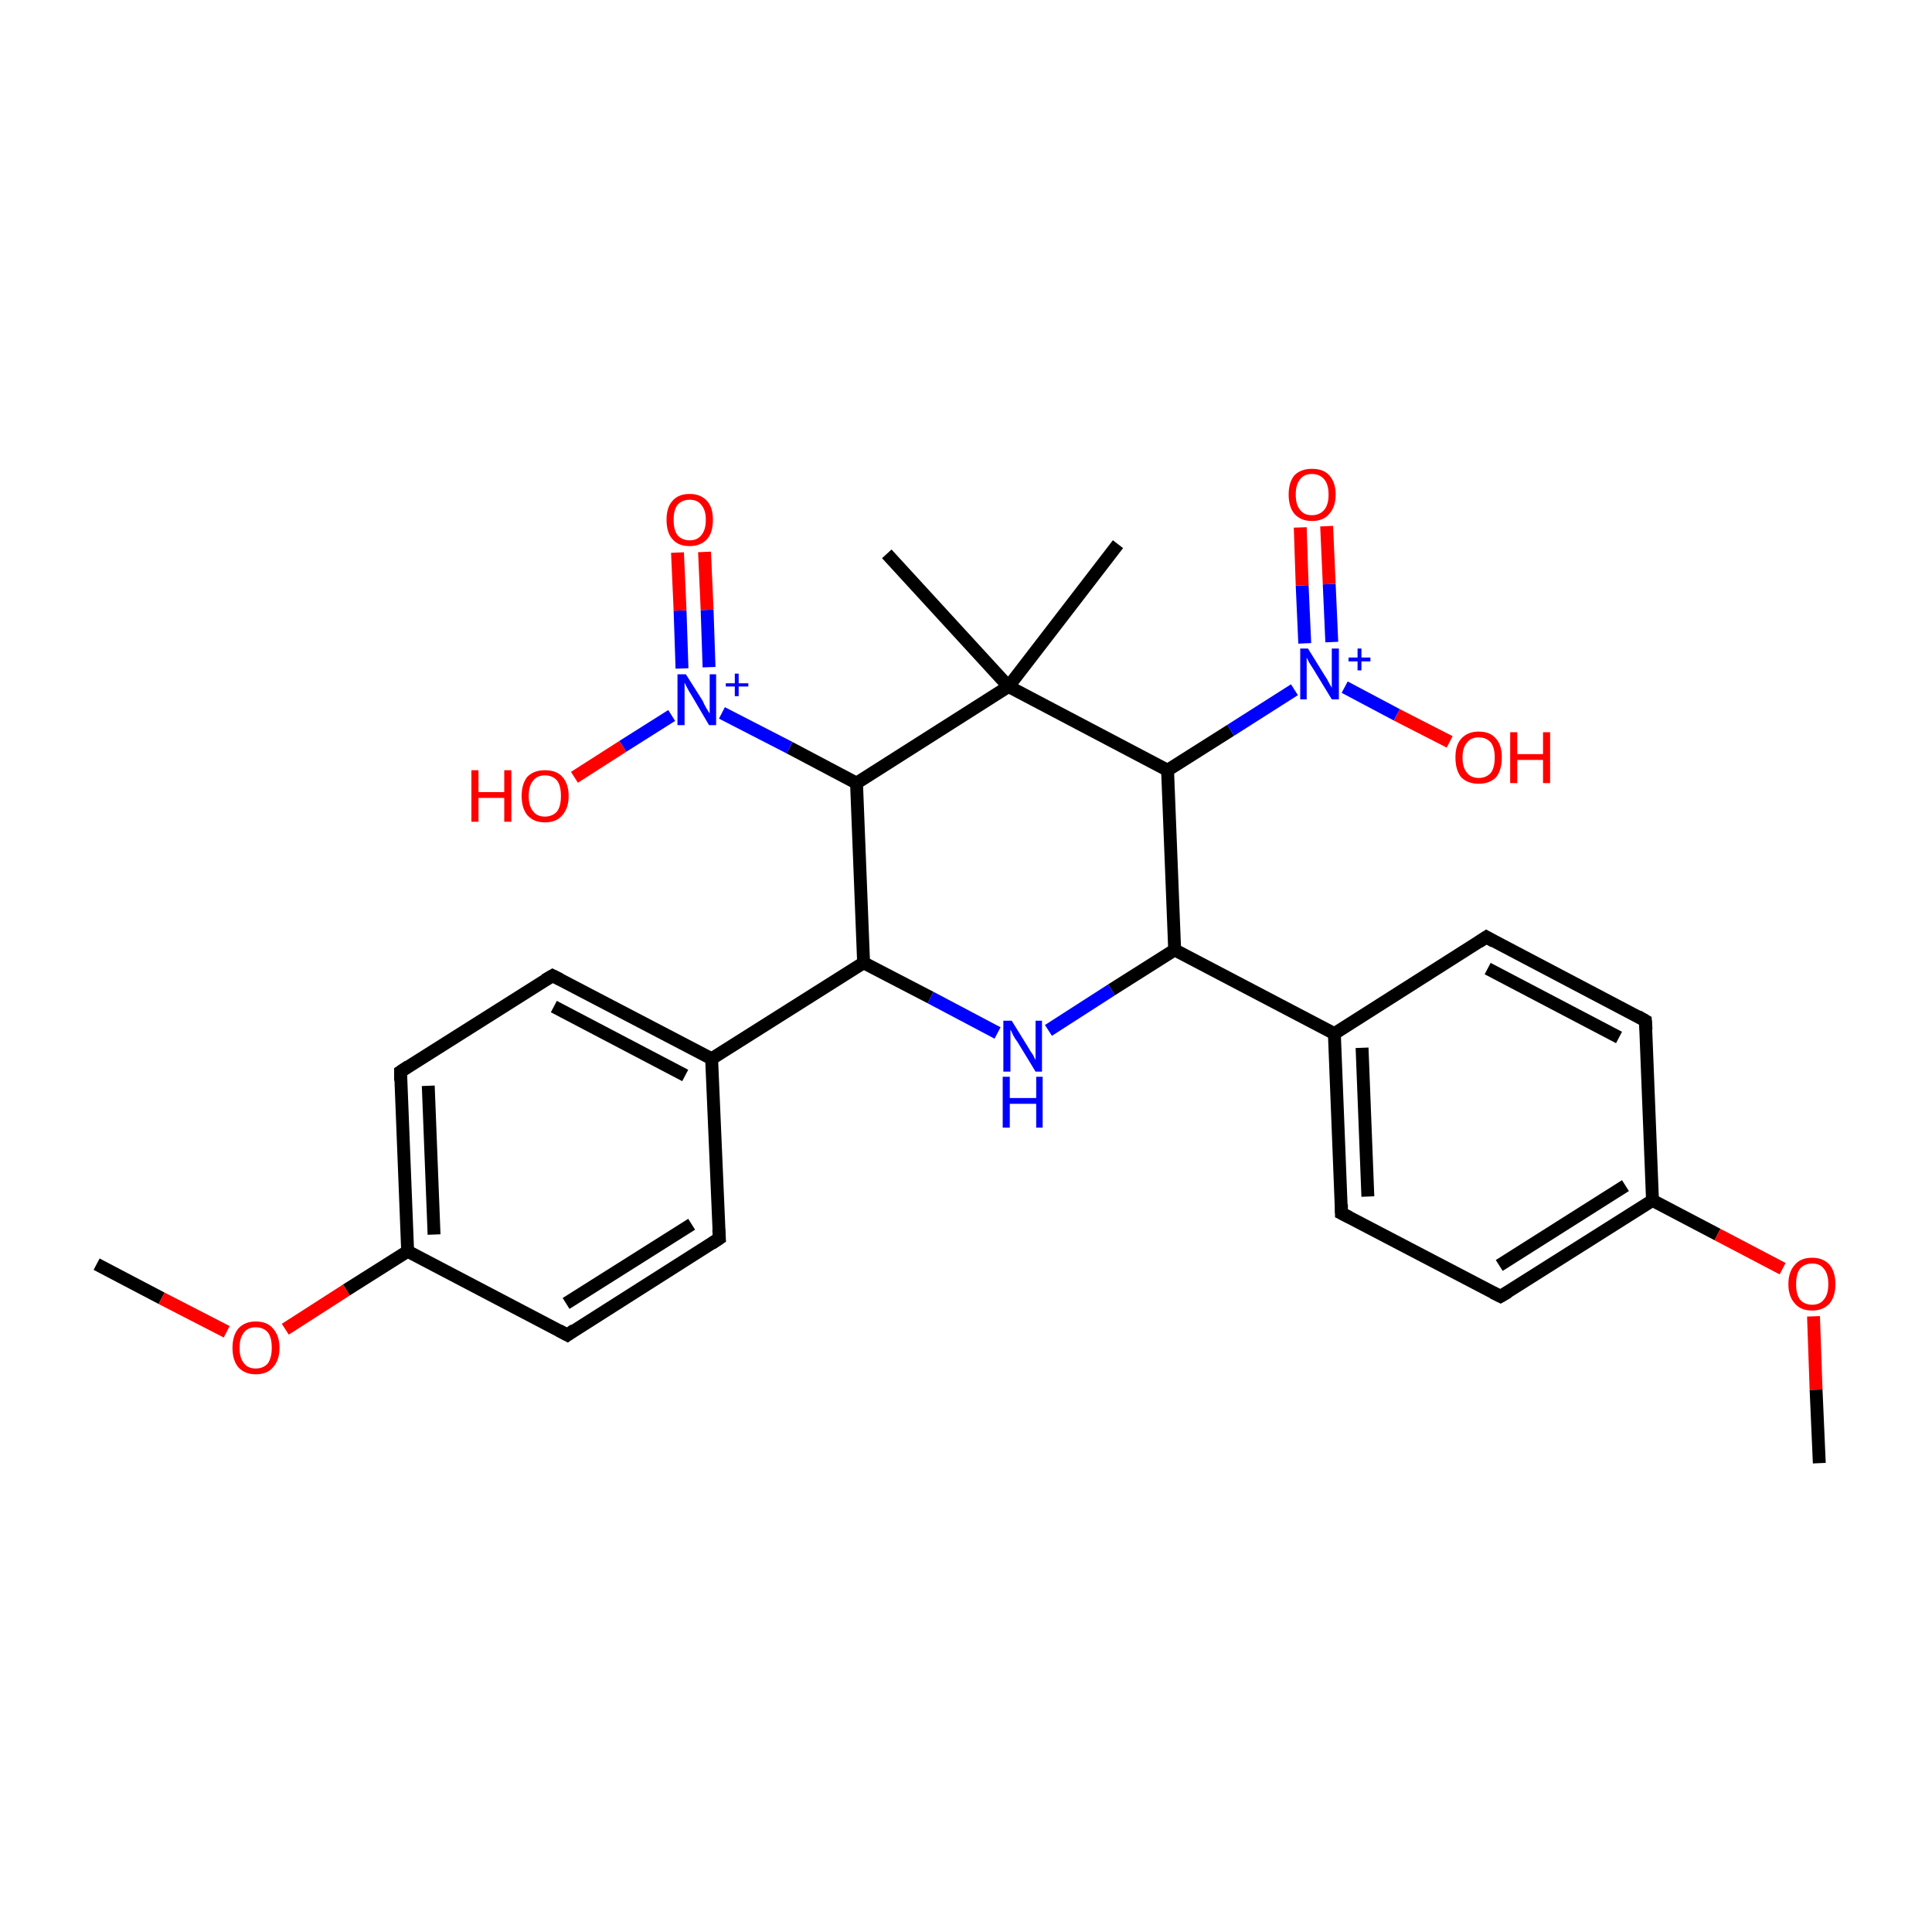 <?xml version='1.0' encoding='iso-8859-1'?>
<svg version='1.1' baseProfile='full'
              xmlns='http://www.w3.org/2000/svg'
                      xmlns:rdkit='http://www.rdkit.org/xml'
                      xmlns:xlink='http://www.w3.org/1999/xlink'
                  xml:space='preserve'
width='300px' height='300px' viewBox='0 0 300 300'>
<!-- END OF HEADER -->
<rect style='opacity:1.0;fill:#FFFFFF;stroke:none' width='300.0' height='300.0' x='0.0' y='0.0'> </rect>
<path class='bond-0 atom-0 atom-1' d='M 15.0,196.3 L 25.1,201.6' style='fill:none;fill-rule:evenodd;stroke:#000000;stroke-width:2.0px;stroke-linecap:butt;stroke-linejoin:miter;stroke-opacity:1' />
<path class='bond-0 atom-0 atom-1' d='M 25.1,201.6 L 35.2,206.8' style='fill:none;fill-rule:evenodd;stroke:#FF0000;stroke-width:2.0px;stroke-linecap:butt;stroke-linejoin:miter;stroke-opacity:1' />
<path class='bond-1 atom-1 atom-2' d='M 44.3,206.4 L 53.8,200.3' style='fill:none;fill-rule:evenodd;stroke:#FF0000;stroke-width:2.0px;stroke-linecap:butt;stroke-linejoin:miter;stroke-opacity:1' />
<path class='bond-1 atom-1 atom-2' d='M 53.8,200.3 L 63.3,194.3' style='fill:none;fill-rule:evenodd;stroke:#000000;stroke-width:2.0px;stroke-linecap:butt;stroke-linejoin:miter;stroke-opacity:1' />
<path class='bond-2 atom-2 atom-3' d='M 63.3,194.3 L 62.2,166.4' style='fill:none;fill-rule:evenodd;stroke:#000000;stroke-width:2.0px;stroke-linecap:butt;stroke-linejoin:miter;stroke-opacity:1' />
<path class='bond-2 atom-2 atom-3' d='M 67.4,191.7 L 66.5,168.6' style='fill:none;fill-rule:evenodd;stroke:#000000;stroke-width:2.0px;stroke-linecap:butt;stroke-linejoin:miter;stroke-opacity:1' />
<path class='bond-3 atom-2 atom-7' d='M 63.3,194.3 L 88.1,207.3' style='fill:none;fill-rule:evenodd;stroke:#000000;stroke-width:2.0px;stroke-linecap:butt;stroke-linejoin:miter;stroke-opacity:1' />
<path class='bond-4 atom-3 atom-4' d='M 62.2,166.4 L 85.8,151.5' style='fill:none;fill-rule:evenodd;stroke:#000000;stroke-width:2.0px;stroke-linecap:butt;stroke-linejoin:miter;stroke-opacity:1' />
<path class='bond-5 atom-4 atom-5' d='M 85.8,151.5 L 110.5,164.4' style='fill:none;fill-rule:evenodd;stroke:#000000;stroke-width:2.0px;stroke-linecap:butt;stroke-linejoin:miter;stroke-opacity:1' />
<path class='bond-5 atom-4 atom-5' d='M 86.0,156.3 L 106.4,167.0' style='fill:none;fill-rule:evenodd;stroke:#000000;stroke-width:2.0px;stroke-linecap:butt;stroke-linejoin:miter;stroke-opacity:1' />
<path class='bond-6 atom-5 atom-6' d='M 110.5,164.4 L 111.7,192.3' style='fill:none;fill-rule:evenodd;stroke:#000000;stroke-width:2.0px;stroke-linecap:butt;stroke-linejoin:miter;stroke-opacity:1' />
<path class='bond-7 atom-5 atom-8' d='M 110.5,164.4 L 134.1,149.5' style='fill:none;fill-rule:evenodd;stroke:#000000;stroke-width:2.0px;stroke-linecap:butt;stroke-linejoin:miter;stroke-opacity:1' />
<path class='bond-8 atom-6 atom-7' d='M 111.7,192.3 L 88.1,207.3' style='fill:none;fill-rule:evenodd;stroke:#000000;stroke-width:2.0px;stroke-linecap:butt;stroke-linejoin:miter;stroke-opacity:1' />
<path class='bond-8 atom-6 atom-7' d='M 107.4,190.1 L 87.9,202.4' style='fill:none;fill-rule:evenodd;stroke:#000000;stroke-width:2.0px;stroke-linecap:butt;stroke-linejoin:miter;stroke-opacity:1' />
<path class='bond-9 atom-8 atom-9' d='M 134.1,149.5 L 144.5,154.9' style='fill:none;fill-rule:evenodd;stroke:#000000;stroke-width:2.0px;stroke-linecap:butt;stroke-linejoin:miter;stroke-opacity:1' />
<path class='bond-9 atom-8 atom-9' d='M 144.5,154.9 L 154.9,160.4' style='fill:none;fill-rule:evenodd;stroke:#0000FF;stroke-width:2.0px;stroke-linecap:butt;stroke-linejoin:miter;stroke-opacity:1' />
<path class='bond-10 atom-8 atom-26' d='M 134.1,149.5 L 133.0,121.6' style='fill:none;fill-rule:evenodd;stroke:#000000;stroke-width:2.0px;stroke-linecap:butt;stroke-linejoin:miter;stroke-opacity:1' />
<path class='bond-11 atom-9 atom-10' d='M 162.8,160.0 L 172.6,153.7' style='fill:none;fill-rule:evenodd;stroke:#0000FF;stroke-width:2.0px;stroke-linecap:butt;stroke-linejoin:miter;stroke-opacity:1' />
<path class='bond-11 atom-9 atom-10' d='M 172.6,153.7 L 182.4,147.5' style='fill:none;fill-rule:evenodd;stroke:#000000;stroke-width:2.0px;stroke-linecap:butt;stroke-linejoin:miter;stroke-opacity:1' />
<path class='bond-12 atom-10 atom-11' d='M 182.4,147.5 L 207.2,160.5' style='fill:none;fill-rule:evenodd;stroke:#000000;stroke-width:2.0px;stroke-linecap:butt;stroke-linejoin:miter;stroke-opacity:1' />
<path class='bond-13 atom-10 atom-19' d='M 182.4,147.5 L 181.3,119.6' style='fill:none;fill-rule:evenodd;stroke:#000000;stroke-width:2.0px;stroke-linecap:butt;stroke-linejoin:miter;stroke-opacity:1' />
<path class='bond-14 atom-11 atom-12' d='M 207.2,160.5 L 208.3,188.4' style='fill:none;fill-rule:evenodd;stroke:#000000;stroke-width:2.0px;stroke-linecap:butt;stroke-linejoin:miter;stroke-opacity:1' />
<path class='bond-14 atom-11 atom-12' d='M 211.5,162.7 L 212.4,185.8' style='fill:none;fill-rule:evenodd;stroke:#000000;stroke-width:2.0px;stroke-linecap:butt;stroke-linejoin:miter;stroke-opacity:1' />
<path class='bond-15 atom-11 atom-16' d='M 207.2,160.5 L 230.8,145.5' style='fill:none;fill-rule:evenodd;stroke:#000000;stroke-width:2.0px;stroke-linecap:butt;stroke-linejoin:miter;stroke-opacity:1' />
<path class='bond-16 atom-12 atom-13' d='M 208.3,188.4 L 233.0,201.3' style='fill:none;fill-rule:evenodd;stroke:#000000;stroke-width:2.0px;stroke-linecap:butt;stroke-linejoin:miter;stroke-opacity:1' />
<path class='bond-17 atom-13 atom-14' d='M 233.0,201.3 L 256.6,186.4' style='fill:none;fill-rule:evenodd;stroke:#000000;stroke-width:2.0px;stroke-linecap:butt;stroke-linejoin:miter;stroke-opacity:1' />
<path class='bond-17 atom-13 atom-14' d='M 232.8,196.5 L 252.4,184.1' style='fill:none;fill-rule:evenodd;stroke:#000000;stroke-width:2.0px;stroke-linecap:butt;stroke-linejoin:miter;stroke-opacity:1' />
<path class='bond-18 atom-14 atom-15' d='M 256.6,186.4 L 255.5,158.5' style='fill:none;fill-rule:evenodd;stroke:#000000;stroke-width:2.0px;stroke-linecap:butt;stroke-linejoin:miter;stroke-opacity:1' />
<path class='bond-19 atom-14 atom-17' d='M 256.6,186.4 L 266.7,191.7' style='fill:none;fill-rule:evenodd;stroke:#000000;stroke-width:2.0px;stroke-linecap:butt;stroke-linejoin:miter;stroke-opacity:1' />
<path class='bond-19 atom-14 atom-17' d='M 266.7,191.7 L 276.8,197.0' style='fill:none;fill-rule:evenodd;stroke:#FF0000;stroke-width:2.0px;stroke-linecap:butt;stroke-linejoin:miter;stroke-opacity:1' />
<path class='bond-20 atom-15 atom-16' d='M 255.5,158.5 L 230.8,145.5' style='fill:none;fill-rule:evenodd;stroke:#000000;stroke-width:2.0px;stroke-linecap:butt;stroke-linejoin:miter;stroke-opacity:1' />
<path class='bond-20 atom-15 atom-16' d='M 251.4,161.1 L 231.0,150.4' style='fill:none;fill-rule:evenodd;stroke:#000000;stroke-width:2.0px;stroke-linecap:butt;stroke-linejoin:miter;stroke-opacity:1' />
<path class='bond-21 atom-17 atom-18' d='M 281.6,204.4 L 282.0,215.8' style='fill:none;fill-rule:evenodd;stroke:#FF0000;stroke-width:2.0px;stroke-linecap:butt;stroke-linejoin:miter;stroke-opacity:1' />
<path class='bond-21 atom-17 atom-18' d='M 282.0,215.8 L 282.5,227.2' style='fill:none;fill-rule:evenodd;stroke:#000000;stroke-width:2.0px;stroke-linecap:butt;stroke-linejoin:miter;stroke-opacity:1' />
<path class='bond-22 atom-19 atom-20' d='M 181.3,119.6 L 191.1,113.4' style='fill:none;fill-rule:evenodd;stroke:#000000;stroke-width:2.0px;stroke-linecap:butt;stroke-linejoin:miter;stroke-opacity:1' />
<path class='bond-22 atom-19 atom-20' d='M 191.1,113.4 L 201.0,107.1' style='fill:none;fill-rule:evenodd;stroke:#0000FF;stroke-width:2.0px;stroke-linecap:butt;stroke-linejoin:miter;stroke-opacity:1' />
<path class='bond-23 atom-19 atom-23' d='M 181.3,119.6 L 156.6,106.6' style='fill:none;fill-rule:evenodd;stroke:#000000;stroke-width:2.0px;stroke-linecap:butt;stroke-linejoin:miter;stroke-opacity:1' />
<path class='bond-24 atom-20 atom-21' d='M 206.8,99.7 L 206.4,90.7' style='fill:none;fill-rule:evenodd;stroke:#0000FF;stroke-width:2.0px;stroke-linecap:butt;stroke-linejoin:miter;stroke-opacity:1' />
<path class='bond-24 atom-20 atom-21' d='M 206.4,90.7 L 206.0,81.7' style='fill:none;fill-rule:evenodd;stroke:#FF0000;stroke-width:2.0px;stroke-linecap:butt;stroke-linejoin:miter;stroke-opacity:1' />
<path class='bond-24 atom-20 atom-21' d='M 202.6,99.9 L 202.2,90.9' style='fill:none;fill-rule:evenodd;stroke:#0000FF;stroke-width:2.0px;stroke-linecap:butt;stroke-linejoin:miter;stroke-opacity:1' />
<path class='bond-24 atom-20 atom-21' d='M 202.2,90.9 L 201.9,81.9' style='fill:none;fill-rule:evenodd;stroke:#FF0000;stroke-width:2.0px;stroke-linecap:butt;stroke-linejoin:miter;stroke-opacity:1' />
<path class='bond-25 atom-20 atom-22' d='M 208.8,106.7 L 216.9,111.0' style='fill:none;fill-rule:evenodd;stroke:#0000FF;stroke-width:2.0px;stroke-linecap:butt;stroke-linejoin:miter;stroke-opacity:1' />
<path class='bond-25 atom-20 atom-22' d='M 216.9,111.0 L 225.1,115.2' style='fill:none;fill-rule:evenodd;stroke:#FF0000;stroke-width:2.0px;stroke-linecap:butt;stroke-linejoin:miter;stroke-opacity:1' />
<path class='bond-26 atom-23 atom-24' d='M 156.6,106.6 L 137.7,86.0' style='fill:none;fill-rule:evenodd;stroke:#000000;stroke-width:2.0px;stroke-linecap:butt;stroke-linejoin:miter;stroke-opacity:1' />
<path class='bond-27 atom-23 atom-25' d='M 156.6,106.6 L 173.6,84.5' style='fill:none;fill-rule:evenodd;stroke:#000000;stroke-width:2.0px;stroke-linecap:butt;stroke-linejoin:miter;stroke-opacity:1' />
<path class='bond-28 atom-23 atom-26' d='M 156.6,106.6 L 133.0,121.6' style='fill:none;fill-rule:evenodd;stroke:#000000;stroke-width:2.0px;stroke-linecap:butt;stroke-linejoin:miter;stroke-opacity:1' />
<path class='bond-29 atom-26 atom-27' d='M 133.0,121.6 L 122.6,116.1' style='fill:none;fill-rule:evenodd;stroke:#000000;stroke-width:2.0px;stroke-linecap:butt;stroke-linejoin:miter;stroke-opacity:1' />
<path class='bond-29 atom-26 atom-27' d='M 122.6,116.1 L 112.1,110.7' style='fill:none;fill-rule:evenodd;stroke:#0000FF;stroke-width:2.0px;stroke-linecap:butt;stroke-linejoin:miter;stroke-opacity:1' />
<path class='bond-30 atom-27 atom-28' d='M 110.1,103.6 L 109.8,94.7' style='fill:none;fill-rule:evenodd;stroke:#0000FF;stroke-width:2.0px;stroke-linecap:butt;stroke-linejoin:miter;stroke-opacity:1' />
<path class='bond-30 atom-27 atom-28' d='M 109.8,94.7 L 109.4,85.7' style='fill:none;fill-rule:evenodd;stroke:#FF0000;stroke-width:2.0px;stroke-linecap:butt;stroke-linejoin:miter;stroke-opacity:1' />
<path class='bond-30 atom-27 atom-28' d='M 105.9,103.8 L 105.6,94.8' style='fill:none;fill-rule:evenodd;stroke:#0000FF;stroke-width:2.0px;stroke-linecap:butt;stroke-linejoin:miter;stroke-opacity:1' />
<path class='bond-30 atom-27 atom-28' d='M 105.6,94.8 L 105.2,85.8' style='fill:none;fill-rule:evenodd;stroke:#FF0000;stroke-width:2.0px;stroke-linecap:butt;stroke-linejoin:miter;stroke-opacity:1' />
<path class='bond-31 atom-27 atom-29' d='M 104.3,111.1 L 96.7,115.9' style='fill:none;fill-rule:evenodd;stroke:#0000FF;stroke-width:2.0px;stroke-linecap:butt;stroke-linejoin:miter;stroke-opacity:1' />
<path class='bond-31 atom-27 atom-29' d='M 96.7,115.9 L 89.2,120.7' style='fill:none;fill-rule:evenodd;stroke:#FF0000;stroke-width:2.0px;stroke-linecap:butt;stroke-linejoin:miter;stroke-opacity:1' />
<path d='M 62.2,167.8 L 62.2,166.4 L 63.4,165.6' style='fill:none;stroke:#000000;stroke-width:2.0px;stroke-linecap:butt;stroke-linejoin:miter;stroke-opacity:1;' />
<path d='M 84.6,152.2 L 85.8,151.5 L 87.0,152.1' style='fill:none;stroke:#000000;stroke-width:2.0px;stroke-linecap:butt;stroke-linejoin:miter;stroke-opacity:1;' />
<path d='M 111.6,190.9 L 111.7,192.3 L 110.5,193.1' style='fill:none;stroke:#000000;stroke-width:2.0px;stroke-linecap:butt;stroke-linejoin:miter;stroke-opacity:1;' />
<path d='M 86.8,206.6 L 88.1,207.3 L 89.2,206.5' style='fill:none;stroke:#000000;stroke-width:2.0px;stroke-linecap:butt;stroke-linejoin:miter;stroke-opacity:1;' />
<path d='M 208.3,187.0 L 208.3,188.4 L 209.5,189.0' style='fill:none;stroke:#000000;stroke-width:2.0px;stroke-linecap:butt;stroke-linejoin:miter;stroke-opacity:1;' />
<path d='M 231.8,200.7 L 233.0,201.3 L 234.2,200.6' style='fill:none;stroke:#000000;stroke-width:2.0px;stroke-linecap:butt;stroke-linejoin:miter;stroke-opacity:1;' />
<path d='M 255.6,159.9 L 255.5,158.5 L 254.3,157.8' style='fill:none;stroke:#000000;stroke-width:2.0px;stroke-linecap:butt;stroke-linejoin:miter;stroke-opacity:1;' />
<path d='M 229.6,146.3 L 230.8,145.5 L 232.0,146.2' style='fill:none;stroke:#000000;stroke-width:2.0px;stroke-linecap:butt;stroke-linejoin:miter;stroke-opacity:1;' />
<path class='atom-1' d='M 36.1 209.3
Q 36.1 207.4, 37.0 206.3
Q 38.0 205.2, 39.7 205.2
Q 41.5 205.2, 42.4 206.3
Q 43.4 207.4, 43.4 209.3
Q 43.4 211.2, 42.4 212.3
Q 41.5 213.4, 39.7 213.4
Q 38.0 213.4, 37.0 212.3
Q 36.1 211.2, 36.1 209.3
M 39.7 212.5
Q 40.9 212.5, 41.6 211.7
Q 42.2 210.8, 42.2 209.3
Q 42.2 207.7, 41.6 206.9
Q 40.9 206.1, 39.7 206.1
Q 38.5 206.1, 37.9 206.9
Q 37.2 207.7, 37.2 209.3
Q 37.2 210.9, 37.9 211.7
Q 38.5 212.5, 39.7 212.5
' fill='#FF0000'/>
<path class='atom-9' d='M 157.1 158.5
L 159.7 162.7
Q 159.9 163.1, 160.4 163.8
Q 160.8 164.6, 160.8 164.6
L 160.8 158.5
L 161.8 158.5
L 161.8 166.4
L 160.8 166.4
L 158.0 161.8
Q 157.6 161.3, 157.3 160.7
Q 157.0 160.0, 156.9 159.9
L 156.9 166.4
L 155.8 166.4
L 155.8 158.5
L 157.1 158.5
' fill='#0000FF'/>
<path class='atom-9' d='M 155.7 167.2
L 156.8 167.2
L 156.8 170.5
L 160.9 170.5
L 160.9 167.2
L 161.9 167.2
L 161.9 175.1
L 160.9 175.1
L 160.9 171.4
L 156.8 171.4
L 156.8 175.1
L 155.7 175.1
L 155.7 167.2
' fill='#0000FF'/>
<path class='atom-17' d='M 277.7 199.4
Q 277.7 197.5, 278.7 196.4
Q 279.6 195.3, 281.4 195.3
Q 283.1 195.3, 284.1 196.4
Q 285.0 197.5, 285.0 199.4
Q 285.0 201.3, 284.1 202.4
Q 283.1 203.5, 281.4 203.5
Q 279.6 203.5, 278.7 202.4
Q 277.7 201.3, 277.7 199.4
M 281.4 202.6
Q 282.6 202.6, 283.2 201.8
Q 283.9 201.0, 283.9 199.4
Q 283.9 197.8, 283.2 197.0
Q 282.6 196.2, 281.4 196.2
Q 280.2 196.2, 279.5 197.0
Q 278.9 197.8, 278.9 199.4
Q 278.9 201.0, 279.5 201.8
Q 280.2 202.6, 281.4 202.6
' fill='#FF0000'/>
<path class='atom-20' d='M 203.1 100.7
L 205.7 104.9
Q 206.0 105.3, 206.4 106.1
Q 206.8 106.8, 206.8 106.8
L 206.8 100.7
L 207.9 100.7
L 207.9 108.6
L 206.8 108.6
L 204.0 104.0
Q 203.7 103.5, 203.3 102.9
Q 203.0 102.3, 202.9 102.1
L 202.9 108.6
L 201.9 108.6
L 201.9 100.7
L 203.1 100.7
' fill='#0000FF'/>
<path class='atom-20' d='M 209.4 102.1
L 210.8 102.1
L 210.8 100.7
L 211.4 100.7
L 211.4 102.1
L 212.8 102.1
L 212.8 102.7
L 211.4 102.7
L 211.4 104.1
L 210.8 104.1
L 210.8 102.7
L 209.4 102.7
L 209.4 102.1
' fill='#0000FF'/>
<path class='atom-21' d='M 200.1 76.8
Q 200.1 74.9, 201.0 73.8
Q 202.0 72.8, 203.7 72.8
Q 205.5 72.8, 206.4 73.8
Q 207.4 74.9, 207.4 76.8
Q 207.4 78.7, 206.4 79.8
Q 205.5 80.9, 203.7 80.9
Q 202.0 80.9, 201.0 79.8
Q 200.1 78.7, 200.1 76.8
M 203.7 80.0
Q 204.9 80.0, 205.6 79.2
Q 206.3 78.4, 206.3 76.8
Q 206.3 75.2, 205.6 74.4
Q 204.9 73.6, 203.7 73.6
Q 202.5 73.6, 201.9 74.4
Q 201.2 75.2, 201.2 76.8
Q 201.2 78.4, 201.9 79.2
Q 202.5 80.0, 203.7 80.0
' fill='#FF0000'/>
<path class='atom-22' d='M 226.0 117.6
Q 226.0 115.7, 226.9 114.7
Q 227.9 113.6, 229.6 113.6
Q 231.4 113.6, 232.3 114.7
Q 233.2 115.7, 233.2 117.6
Q 233.2 119.6, 232.3 120.7
Q 231.3 121.7, 229.6 121.7
Q 227.9 121.7, 226.9 120.7
Q 226.0 119.6, 226.0 117.6
M 229.6 120.8
Q 230.8 120.8, 231.5 120.0
Q 232.1 119.2, 232.1 117.6
Q 232.1 116.1, 231.5 115.3
Q 230.8 114.5, 229.6 114.5
Q 228.4 114.5, 227.8 115.3
Q 227.1 116.1, 227.1 117.6
Q 227.1 119.2, 227.8 120.0
Q 228.4 120.8, 229.6 120.8
' fill='#FF0000'/>
<path class='atom-22' d='M 234.5 113.7
L 235.6 113.7
L 235.6 117.1
L 239.6 117.1
L 239.6 113.7
L 240.7 113.7
L 240.7 121.6
L 239.6 121.6
L 239.6 118.0
L 235.6 118.0
L 235.6 121.6
L 234.5 121.6
L 234.5 113.7
' fill='#FF0000'/>
<path class='atom-27' d='M 106.5 104.7
L 109.1 108.8
Q 109.3 109.3, 109.7 110.0
Q 110.2 110.8, 110.2 110.8
L 110.2 104.7
L 111.2 104.7
L 111.2 112.6
L 110.1 112.6
L 107.4 108.0
Q 107.0 107.4, 106.7 106.8
Q 106.4 106.2, 106.3 106.0
L 106.3 112.6
L 105.2 112.6
L 105.2 104.7
L 106.5 104.7
' fill='#0000FF'/>
<path class='atom-27' d='M 112.7 106.1
L 114.1 106.1
L 114.1 104.6
L 114.7 104.6
L 114.7 106.1
L 116.2 106.1
L 116.2 106.6
L 114.7 106.6
L 114.7 108.1
L 114.1 108.1
L 114.1 106.6
L 112.7 106.6
L 112.7 106.1
' fill='#0000FF'/>
<path class='atom-28' d='M 103.5 80.7
Q 103.5 78.8, 104.4 77.8
Q 105.3 76.7, 107.1 76.7
Q 108.8 76.7, 109.8 77.8
Q 110.7 78.8, 110.7 80.7
Q 110.7 82.7, 109.8 83.7
Q 108.8 84.8, 107.1 84.8
Q 105.3 84.8, 104.4 83.7
Q 103.5 82.7, 103.5 80.7
M 107.1 83.9
Q 108.3 83.9, 108.9 83.1
Q 109.6 82.3, 109.6 80.7
Q 109.6 79.2, 108.9 78.4
Q 108.3 77.6, 107.1 77.6
Q 105.9 77.6, 105.2 78.4
Q 104.6 79.2, 104.6 80.7
Q 104.6 82.3, 105.2 83.1
Q 105.9 83.9, 107.1 83.9
' fill='#FF0000'/>
<path class='atom-29' d='M 73.2 119.6
L 74.3 119.6
L 74.3 123.0
L 78.3 123.0
L 78.3 119.6
L 79.4 119.6
L 79.4 127.6
L 78.3 127.6
L 78.3 123.9
L 74.3 123.9
L 74.3 127.6
L 73.2 127.6
L 73.2 119.6
' fill='#FF0000'/>
<path class='atom-29' d='M 81.0 123.6
Q 81.0 121.7, 81.9 120.6
Q 82.9 119.6, 84.6 119.6
Q 86.4 119.6, 87.3 120.6
Q 88.3 121.7, 88.3 123.6
Q 88.3 125.5, 87.3 126.6
Q 86.4 127.7, 84.6 127.7
Q 82.9 127.7, 81.9 126.6
Q 81.0 125.5, 81.0 123.6
M 84.6 126.8
Q 85.8 126.8, 86.5 126.0
Q 87.1 125.2, 87.1 123.6
Q 87.1 122.0, 86.5 121.2
Q 85.8 120.4, 84.6 120.4
Q 83.4 120.4, 82.8 121.2
Q 82.1 122.0, 82.1 123.6
Q 82.1 125.2, 82.8 126.0
Q 83.4 126.8, 84.6 126.8
' fill='#FF0000'/>
</svg>
